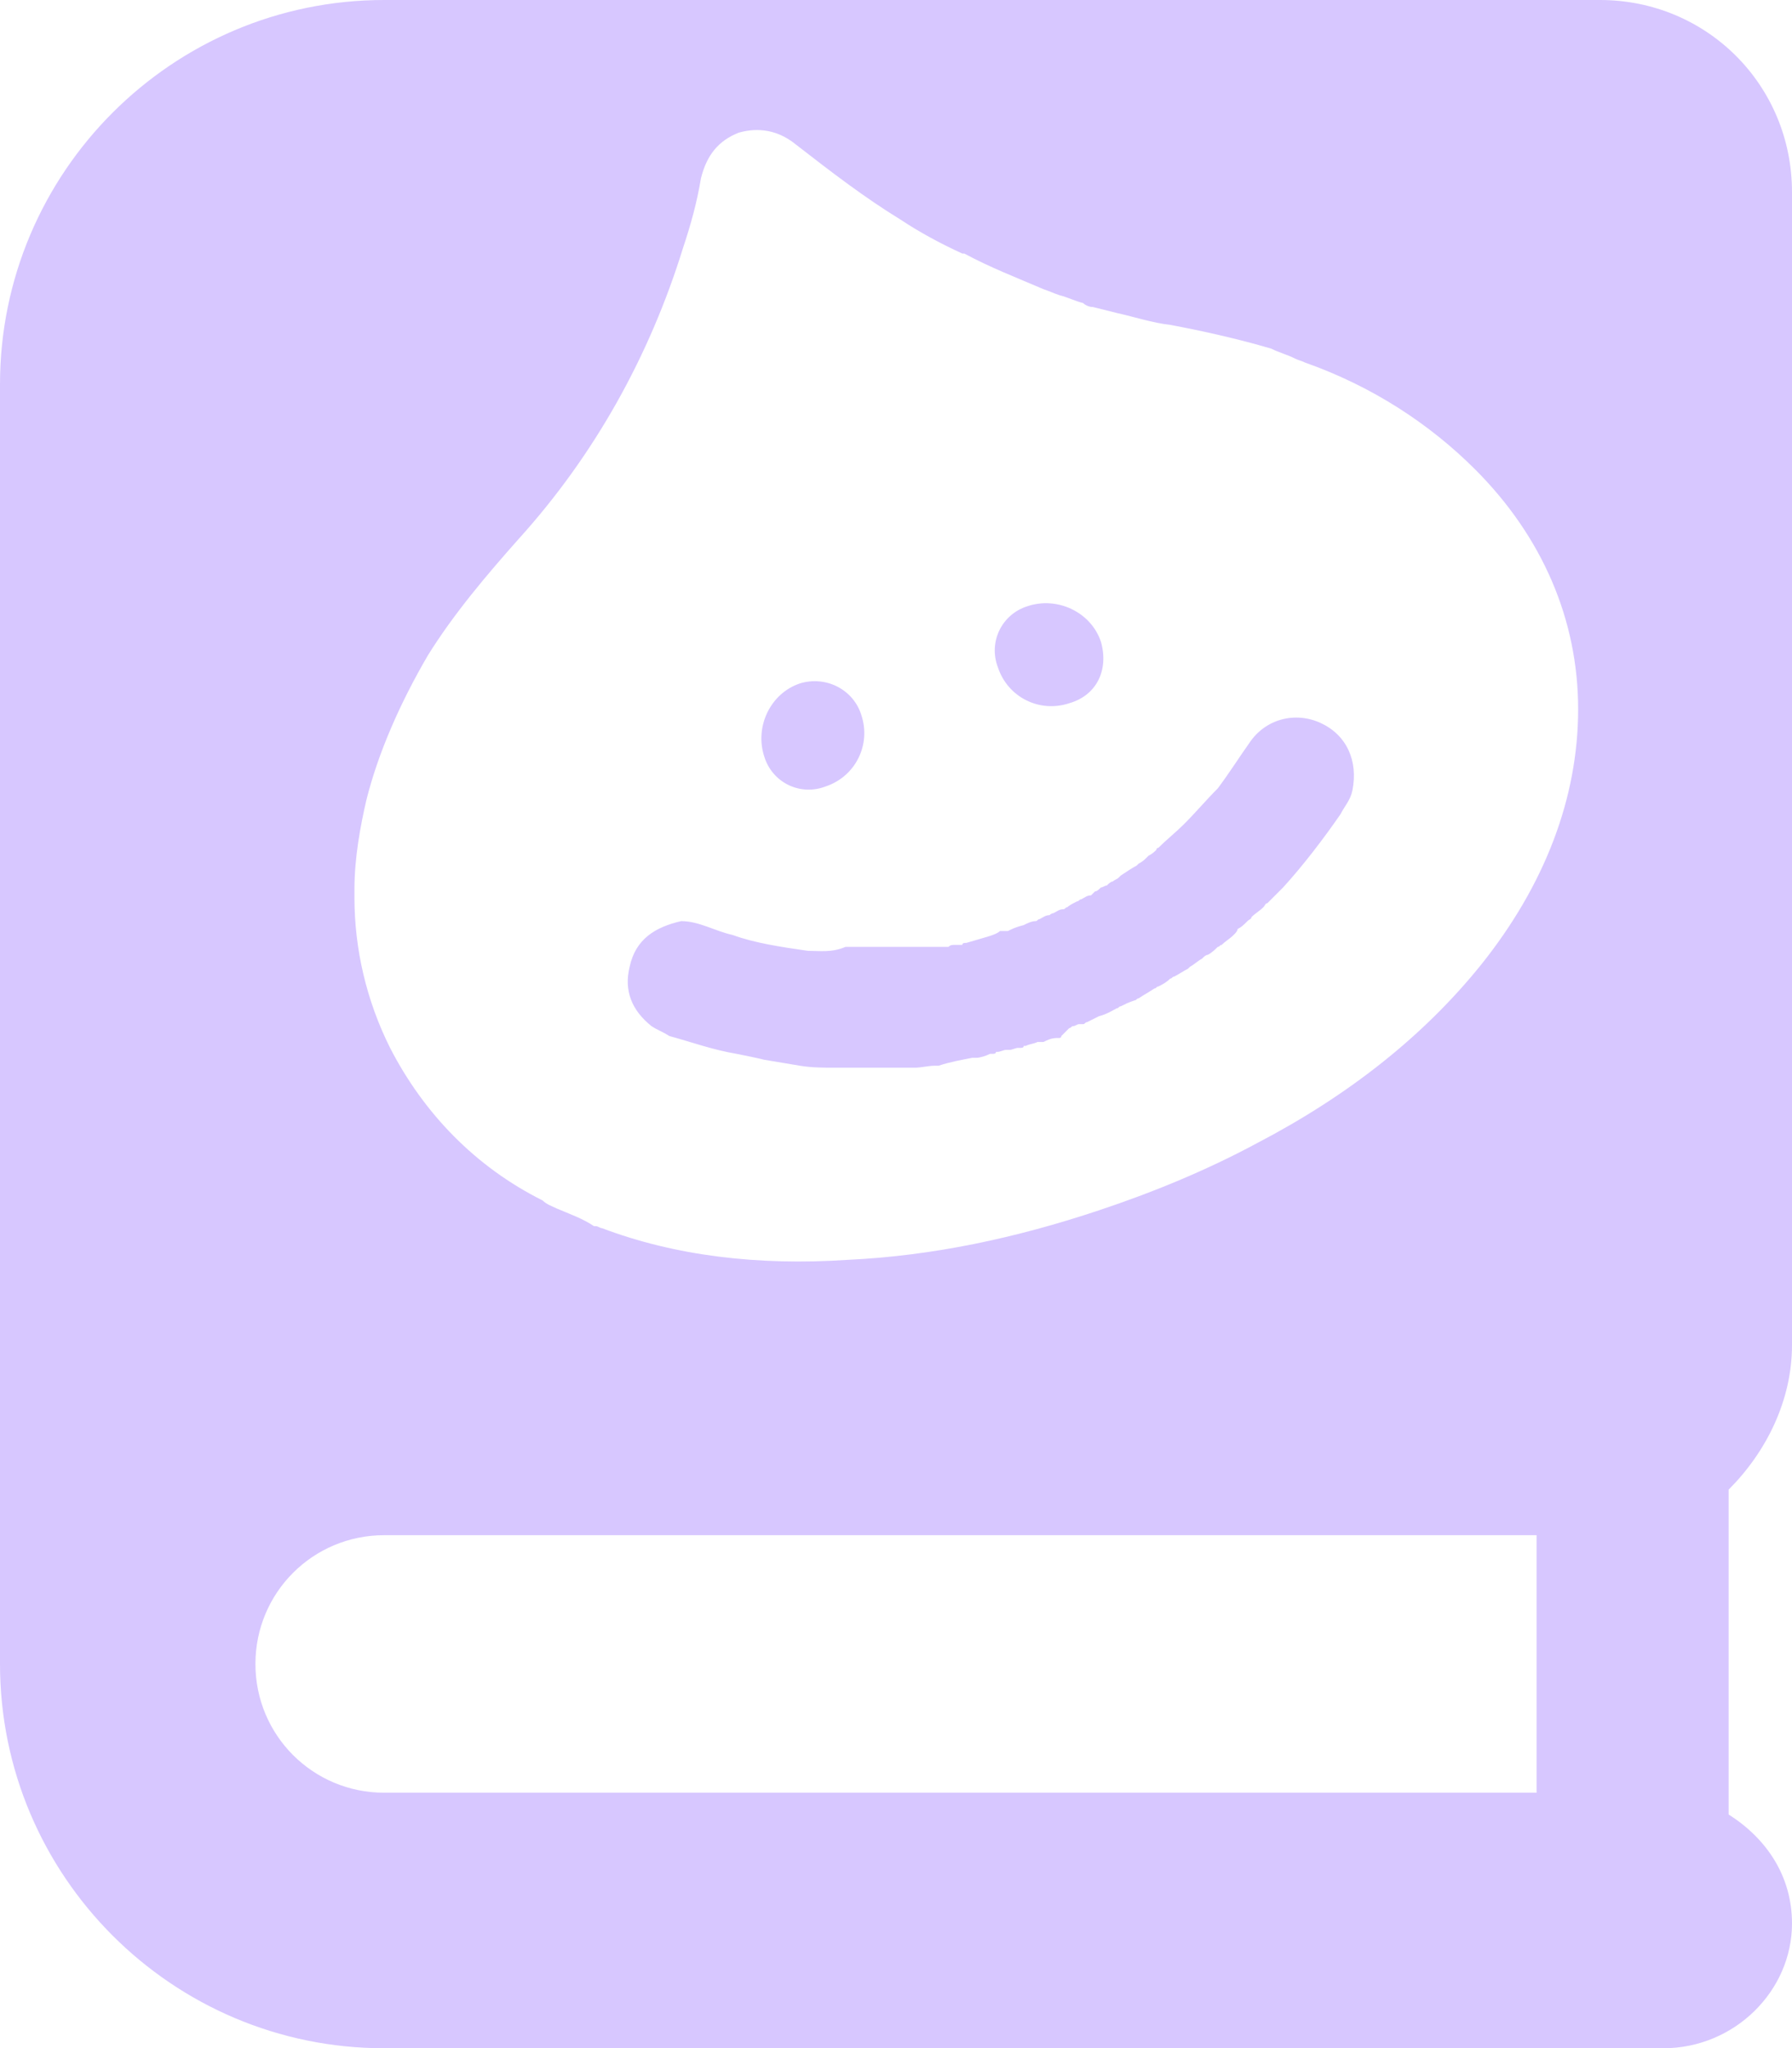 <?xml version="1.0" encoding="utf-8"?>
<!-- Generator: Adobe Illustrator 24.3.0, SVG Export Plug-In . SVG Version: 6.00 Build 0)  -->
<svg version="1.1" id="Calque_1" xmlns="http://www.w3.org/2000/svg" xmlns:xlink="http://www.w3.org/1999/xlink" x="0px" y="0px"
	 viewBox="0 0 9.05 10.34" style="enable-background:new 0 0 9.05 10.34;" xml:space="preserve">
<style type="text/css">
	.st0{fill:#D7C7FF;}
	.st1{fill:#130623;}
	.st2{clip-path:url(#SVGID_2_);fill:#D7C7FF;}
	.st3{fill:#694A96;}
	.st4{opacity:0.24;}
	.st5{fill:#FFFFFF;}
	.st6{fill:#E6E6E6;}
	.st7{fill:#061326;}
	.st8{fill:#FF0000;}
	.st9{fill:url(#SVGID_3_);}
	.st10{fill:#FEFEFE;}
	.st11{fill:#1799DF;}
	.st12{fill:#CD4054;}
	.st13{fill:url(#SVGID_4_);}
	.st14{fill-rule:evenodd;clip-rule:evenodd;fill:#D7C7FF;}
	.st15{clip-path:url(#SVGID_6_);fill:#D7C7FF;}
	.st16{fill:url(#SVGID_7_);}
	.st17{opacity:0.24;clip-path:url(#SVGID_9_);}
	.st18{clip-path:url(#SVGID_11_);fill:#D7C7FF;}
	.st19{fill:url(#SVGID_12_);}
	.st20{opacity:0.24;clip-path:url(#SVGID_14_);}
	.st21{clip-path:url(#SVGID_16_);fill:#D7C7FF;}
	.st22{fill:url(#SVGID_17_);}
	.st23{opacity:0.24;clip-path:url(#SVGID_19_);}
	.st24{fill:url(#SVGID_20_);}
	.st25{clip-path:url(#SVGID_22_);}
	.st26{fill:url(#SVGID_23_);}
	.st27{fill:#0F0F0F;}
	.st28{fill:url(#SVGID_24_);}
	.st29{fill:url(#SVGID_25_);}
	.st30{fill:url(#SVGID_26_);}
	.st31{fill:url(#SVGID_27_);}
	.st32{fill:url(#SVGID_28_);}
	.st33{fill:url(#SVGID_29_);}
	.st34{fill:url(#SVGID_30_);}
	.st35{fill:url(#SVGID_31_);}
	.st36{fill:url(#SVGID_32_);}
	.st37{fill:url(#SVGID_33_);}
	.st38{fill:url(#SVGID_34_);}
	.st39{fill:url(#SVGID_35_);}
	.st40{fill:url(#SVGID_36_);}
	.st41{fill:url(#SVGID_37_);}
	.st42{fill:url(#SVGID_38_);}
	.st43{fill:url(#SVGID_39_);}
	.st44{fill:url(#SVGID_40_);}
	.st45{fill:url(#SVGID_41_);}
	.st46{fill:url(#SVGID_42_);}
	.st47{fill:url(#SVGID_43_);}
	.st48{fill:url(#SVGID_44_);}
	.st49{fill:url(#SVGID_45_);}
	.st50{fill:url(#SVGID_46_);}
	.st51{fill:url(#SVGID_47_);}
	.st52{fill:url(#SVGID_48_);}
	.st53{fill:url(#SVGID_49_);}
	.st54{fill:url(#SVGID_50_);}
	.st55{fill:url(#SVGID_51_);}
	.st56{fill:url(#SVGID_52_);}
	.st57{fill:url(#SVGID_53_);}
	.st58{fill:url(#SVGID_54_);}
	.st59{fill:url(#SVGID_55_);}
	.st60{fill:url(#SVGID_56_);}
	.st61{fill:url(#SVGID_57_);}
	.st62{fill:url(#SVGID_58_);}
	.st63{fill:url(#SVGID_59_);}
	.st64{fill:url(#SVGID_60_);}
	.st65{fill:url(#SVGID_61_);}
	.st66{fill:url(#SVGID_62_);}
	.st67{fill:url(#SVGID_63_);}
	.st68{fill:url(#SVGID_64_);}
	.st69{fill:url(#SVGID_65_);}
	.st70{fill:url(#SVGID_66_);}
	.st71{fill:url(#SVGID_67_);}
	.st72{fill:url(#SVGID_68_);}
	.st73{fill:url(#SVGID_69_);}
	.st74{fill:url(#SVGID_70_);}
	.st75{fill:url(#SVGID_71_);}
	.st76{fill:url(#SVGID_72_);}
	.st77{fill:url(#SVGID_73_);}
	.st78{fill:url(#SVGID_74_);}
	.st79{fill:url(#SVGID_75_);}
	.st80{fill:url(#SVGID_76_);}
	.st81{fill:url(#SVGID_77_);}
	.st82{fill:url(#SVGID_78_);}
	.st83{fill:url(#SVGID_79_);}
	.st84{fill:url(#SVGID_80_);}
	.st85{fill:url(#SVGID_81_);}
	.st86{fill:url(#SVGID_82_);}
	.st87{fill:url(#SVGID_83_);}
	.st88{fill:url(#SVGID_84_);}
	.st89{fill:url(#SVGID_85_);}
	.st90{fill:url(#SVGID_86_);}
	.st91{fill:url(#SVGID_87_);}
	.st92{fill:url(#SVGID_88_);}
	.st93{fill:url(#SVGID_89_);}
	.st94{fill:url(#SVGID_90_);}
	.st95{fill:url(#SVGID_91_);}
	.st96{fill:url(#SVGID_92_);}
	.st97{fill:url(#SVGID_93_);}
	.st98{fill:url(#SVGID_94_);}
	.st99{fill:url(#SVGID_95_);}
	.st100{fill:url(#SVGID_96_);}
	.st101{fill:url(#SVGID_97_);}
	.st102{fill:url(#SVGID_98_);}
	.st103{fill:url(#SVGID_99_);}
	.st104{fill:url(#SVGID_100_);}
	.st105{fill:url(#SVGID_101_);}
	.st106{fill:url(#SVGID_102_);}
	.st107{fill:url(#SVGID_103_);}
	.st108{fill:url(#SVGID_104_);}
	.st109{fill:url(#SVGID_105_);}
	.st110{fill:url(#SVGID_106_);}
	.st111{fill:url(#SVGID_107_);}
	.st112{fill:url(#SVGID_108_);}
	.st113{fill:url(#SVGID_109_);}
	.st114{fill:url(#SVGID_110_);}
	.st115{fill:url(#SVGID_111_);}
	.st116{fill:url(#SVGID_112_);}
	.st117{fill:url(#SVGID_113_);}
	.st118{fill:url(#SVGID_114_);}
	.st119{fill:url(#SVGID_115_);}
	.st120{fill:url(#SVGID_116_);}
	.st121{fill:url(#SVGID_117_);}
	.st122{fill:url(#SVGID_118_);}
	.st123{fill:url(#SVGID_119_);}
	.st124{fill:url(#SVGID_120_);}
	.st125{fill:url(#SVGID_121_);}
	.st126{fill:url(#SVGID_122_);}
	.st127{fill:url(#SVGID_123_);}
	.st128{fill:url(#SVGID_124_);}
	.st129{fill:url(#SVGID_125_);}
	.st130{fill:url(#SVGID_126_);}
	.st131{fill:url(#SVGID_127_);}
	.st132{fill:url(#SVGID_128_);}
	.st133{fill:url(#SVGID_129_);}
	.st134{fill:url(#SVGID_130_);}
	.st135{fill:url(#SVGID_131_);}
	.st136{fill:url(#SVGID_132_);}
	.st137{fill:url(#SVGID_133_);}
	.st138{fill:url(#SVGID_134_);}
	.st139{fill:url(#SVGID_135_);}
	.st140{fill:url(#SVGID_136_);}
	.st141{fill:url(#SVGID_137_);}
	.st142{fill:url(#SVGID_138_);}
	.st143{fill:url(#SVGID_139_);}
	.st144{fill:url(#SVGID_140_);}
	.st145{fill:url(#SVGID_141_);}
	.st146{fill:url(#SVGID_142_);}
	.st147{fill:url(#SVGID_143_);}
	.st148{fill:url(#SVGID_144_);}
	.st149{fill:url(#SVGID_145_);}
	.st150{fill:url(#SVGID_146_);}
	.st151{fill:url(#SVGID_147_);}
	.st152{fill:url(#SVGID_148_);}
	.st153{fill:url(#SVGID_149_);}
	.st154{fill:url(#SVGID_150_);}
	.st155{fill:url(#SVGID_151_);}
	.st156{fill:url(#SVGID_152_);}
	.st157{fill:url(#SVGID_153_);}
	.st158{fill:url(#SVGID_154_);}
	.st159{fill:url(#SVGID_155_);}
	.st160{fill:url(#SVGID_156_);}
	.st161{fill:url(#SVGID_157_);}
	.st162{fill:url(#SVGID_158_);}
	.st163{fill:url(#SVGID_159_);}
	.st164{fill:url(#SVGID_160_);}
	.st165{fill:url(#SVGID_161_);}
	.st166{fill:url(#SVGID_162_);}
	.st167{fill:url(#SVGID_163_);}
	.st168{fill:url(#SVGID_164_);}
	.st169{fill:url(#SVGID_165_);}
	.st170{fill:url(#SVGID_166_);}
	.st171{fill:url(#SVGID_167_);}
	.st172{fill:url(#SVGID_168_);}
	.st173{fill:url(#SVGID_169_);}
	.st174{fill:url(#SVGID_170_);}
	.st175{fill:url(#SVGID_171_);}
	.st176{fill:url(#SVGID_172_);}
	.st177{fill:url(#SVGID_173_);}
	.st178{fill:url(#SVGID_174_);}
	.st179{fill:url(#SVGID_175_);}
	.st180{fill:url(#SVGID_176_);}
	.st181{fill:url(#SVGID_177_);}
	.st182{fill:url(#SVGID_178_);}
	.st183{fill:url(#SVGID_179_);}
	.st184{fill:url(#SVGID_180_);}
	.st185{fill:url(#SVGID_181_);}
	.st186{fill:url(#SVGID_182_);}
	.st187{fill:url(#SVGID_183_);}
	.st188{fill:url(#SVGID_184_);}
	.st189{fill:url(#SVGID_185_);}
	.st190{fill:url(#SVGID_186_);}
	.st191{fill:url(#SVGID_187_);}
	.st192{fill:url(#SVGID_188_);}
	.st193{fill:url(#SVGID_189_);}
	.st194{fill:url(#SVGID_190_);}
	.st195{fill:url(#SVGID_191_);}
	.st196{fill:url(#SVGID_192_);}
	.st197{fill:url(#SVGID_193_);}
	.st198{fill:url(#SVGID_194_);}
	.st199{fill:url(#SVGID_195_);}
	.st200{fill:url(#SVGID_196_);}
	.st201{fill:url(#SVGID_197_);}
	.st202{fill:url(#SVGID_198_);}
	.st203{fill:url(#SVGID_199_);}
	.st204{fill:url(#SVGID_200_);}
	.st205{fill:url(#SVGID_201_);}
	.st206{fill:url(#SVGID_202_);}
	.st207{fill:url(#SVGID_203_);}
	.st208{fill:url(#SVGID_204_);}
	.st209{fill:url(#SVGID_205_);}
	.st210{fill:url(#SVGID_206_);}
	.st211{fill:url(#SVGID_207_);}
	.st212{fill:url(#SVGID_208_);}
	.st213{fill:url(#SVGID_209_);}
	.st214{fill:url(#SVGID_210_);}
	.st215{fill:url(#SVGID_211_);}
	.st216{fill:url(#SVGID_212_);}
	.st217{fill:url(#SVGID_213_);}
	.st218{fill:url(#SVGID_214_);}
	.st219{fill:url(#SVGID_215_);}
	.st220{fill:url(#SVGID_216_);}
	.st221{fill:url(#SVGID_217_);}
	.st222{fill:url(#SVGID_218_);}
	.st223{fill:url(#SVGID_219_);}
	.st224{fill:url(#SVGID_220_);}
	.st225{fill:url(#SVGID_221_);}
	.st226{fill:url(#SVGID_222_);}
	.st227{fill:url(#SVGID_223_);}
	.st228{fill:url(#SVGID_224_);}
	.st229{fill:url(#SVGID_225_);}
	.st230{fill:url(#SVGID_226_);}
	.st231{fill:url(#SVGID_227_);}
	.st232{fill:url(#SVGID_228_);}
	.st233{fill:url(#SVGID_229_);}
	.st234{fill:url(#SVGID_230_);}
	.st235{fill:url(#SVGID_231_);}
	.st236{fill:url(#SVGID_232_);}
	.st237{fill:url(#SVGID_233_);}
	.st238{fill:url(#SVGID_234_);}
	.st239{fill:url(#SVGID_235_);}
	.st240{fill:url(#SVGID_236_);}
	.st241{fill:url(#SVGID_237_);}
	.st242{fill:url(#SVGID_238_);}
	.st243{fill:url(#SVGID_239_);}
	.st244{fill:url(#SVGID_240_);}
	.st245{fill:url(#SVGID_241_);}
	.st246{fill:url(#SVGID_242_);}
	.st247{fill:url(#SVGID_243_);}
	.st248{fill:url(#SVGID_244_);}
	.st249{fill:url(#SVGID_245_);}
	.st250{fill:url(#SVGID_246_);}
	.st251{fill:url(#SVGID_247_);}
	.st252{fill:url(#SVGID_248_);}
	.st253{fill:url(#SVGID_249_);}
	.st254{fill:url(#SVGID_250_);}
	.st255{fill:url(#SVGID_251_);}
	.st256{fill:url(#SVGID_252_);}
	.st257{fill:url(#SVGID_253_);}
	.st258{fill:url(#SVGID_254_);}
	.st259{fill:url(#SVGID_255_);}
	.st260{fill:url(#SVGID_256_);}
	.st261{fill:url(#SVGID_257_);}
	.st262{fill:url(#SVGID_258_);}
	.st263{fill:url(#SVGID_259_);}
	.st264{fill:url(#SVGID_260_);}
	.st265{fill:url(#SVGID_261_);}
	.st266{fill:url(#SVGID_262_);}
	.st267{fill:url(#SVGID_263_);}
	.st268{fill:url(#SVGID_264_);}
	.st269{fill:url(#SVGID_265_);}
	.st270{fill:url(#SVGID_266_);}
	.st271{fill:url(#SVGID_267_);}
	.st272{fill:url(#SVGID_268_);}
	.st273{fill:url(#SVGID_269_);}
	.st274{fill:url(#SVGID_270_);}
	.st275{fill:url(#SVGID_271_);}
	.st276{fill:url(#SVGID_272_);}
	.st277{fill:url(#SVGID_273_);}
	.st278{fill:url(#SVGID_274_);}
	.st279{fill:url(#SVGID_275_);}
	.st280{fill:url(#SVGID_276_);}
	.st281{fill:url(#SVGID_277_);}
	.st282{fill:url(#SVGID_278_);}
	.st283{fill:url(#SVGID_279_);}
	.st284{fill:url(#SVGID_280_);}
	.st285{fill:url(#SVGID_281_);}
	.st286{fill:url(#SVGID_282_);}
	.st287{fill:url(#SVGID_283_);}
	.st288{fill:url(#SVGID_284_);}
	.st289{fill:url(#SVGID_285_);}
	.st290{fill:url(#SVGID_286_);}
	.st291{fill:url(#SVGID_287_);}
	.st292{fill:url(#SVGID_288_);}
	.st293{fill:url(#SVGID_289_);}
	.st294{fill:url(#SVGID_290_);}
	.st295{fill:url(#SVGID_291_);}
	.st296{fill:url(#SVGID_292_);}
	.st297{fill:url(#SVGID_293_);}
	.st298{fill:url(#SVGID_294_);}
	.st299{fill:url(#SVGID_295_);}
	.st300{fill:url(#SVGID_296_);}
	.st301{fill:url(#SVGID_297_);}
	.st302{fill:url(#SVGID_298_);}
	.st303{fill:url(#SVGID_299_);}
	.st304{fill:url(#SVGID_300_);}
	.st305{fill:url(#SVGID_301_);}
	.st306{fill:url(#SVGID_302_);}
	.st307{fill:url(#SVGID_303_);}
	.st308{fill:url(#SVGID_304_);}
	.st309{fill:url(#SVGID_305_);}
	.st310{fill:url(#SVGID_306_);}
	.st311{fill:url(#SVGID_307_);}
	.st312{fill:url(#SVGID_308_);}
	.st313{fill:url(#SVGID_309_);}
	.st314{fill:url(#SVGID_310_);}
	.st315{fill:url(#SVGID_311_);}
	.st316{fill:url(#SVGID_312_);}
	.st317{fill:url(#SVGID_313_);}
	.st318{fill:url(#SVGID_314_);}
	.st319{fill:url(#SVGID_315_);}
	.st320{fill:url(#SVGID_316_);}
	.st321{fill:url(#SVGID_317_);}
	.st322{fill:url(#SVGID_318_);}
	.st323{fill:url(#SVGID_319_);}
	.st324{fill:url(#SVGID_320_);}
	.st325{fill:url(#SVGID_321_);}
	.st326{fill:url(#SVGID_322_);}
	.st327{fill:url(#SVGID_323_);}
	.st328{fill:url(#SVGID_324_);}
	.st329{fill:url(#SVGID_325_);}
	.st330{fill:url(#SVGID_326_);}
	.st331{fill:url(#SVGID_327_);}
	.st332{fill:url(#SVGID_328_);}
	.st333{fill:#2C154C;}
	.st334{fill:#130623;stroke:#000000;stroke-width:0.5;stroke-miterlimit:10;}
	.st335{fill:url(#SVGID_329_);}
	.st336{clip-path:url(#SVGID_331_);}
	.st337{clip-path:url(#SVGID_333_);}
	.st338{fill:url(#SVGID_334_);}
	.st339{fill:url(#SVGID_335_);}
	.st340{fill:url(#SVGID_336_);}
	.st341{fill:url(#SVGID_337_);}
	.st342{fill:url(#SVGID_338_);}
	.st343{fill:url(#SVGID_339_);}
	.st344{fill:url(#SVGID_340_);}
	.st345{fill:url(#SVGID_341_);}
	.st346{fill:url(#SVGID_342_);}
	.st347{fill:url(#SVGID_343_);}
	.st348{fill:url(#SVGID_344_);}
	.st349{fill:url(#SVGID_345_);}
	.st350{fill:url(#SVGID_346_);}
	.st351{fill:url(#SVGID_347_);}
	.st352{fill:url(#SVGID_348_);}
	.st353{fill:url(#SVGID_349_);}
	.st354{fill:url(#SVGID_350_);}
	.st355{fill:url(#SVGID_351_);}
	.st356{fill:url(#SVGID_352_);}
	.st357{fill:url(#SVGID_353_);}
	.st358{fill:url(#SVGID_354_);}
	.st359{fill:url(#SVGID_355_);}
	.st360{fill:url(#SVGID_356_);}
	.st361{fill:url(#SVGID_357_);}
	.st362{fill:url(#SVGID_358_);}
	.st363{clip-path:url(#SVGID_360_);}
	.st364{fill:#509328;}
	.st365{fill:#5DA62B;}
	.st366{fill:#63AF2C;}
	.st367{fill:#70C12F;}
	.st368{fill:#84DD34;}
	.st369{fill:#8AE635;}
	.st370{fill:#6AB82E;}
	.st371{fill:#498A26;}
	.st372{fill:#91EF37;}
	.st373{fill:#77CA31;}
	.st374{fill:#569C29;}
	.st375{fill:#7DD332;}
	.st376{clip-path:url(#SVGID_362_);}
	.st377{clip-path:url(#SVGID_333_);fill:#6D3D22;}
	.st378{clip-path:url(#SVGID_364_);}
	.st379{opacity:0.59;}
	.st380{fill:#1A1A1A;}
	.st381{opacity:0.59;fill:#D7C7FF;}
	.st382{fill:url(#SVGID_365_);}
	.st383{fill:url(#SVGID_366_);}
	.st384{fill:url(#SVGID_367_);}
	.st385{fill:url(#SVGID_368_);}
	.st386{fill:url(#SVGID_369_);}
	.st387{fill:url(#SVGID_370_);}
	.st388{fill:url(#SVGID_371_);}
	.st389{fill:url(#SVGID_372_);}
	.st390{fill:url(#SVGID_373_);}
	.st391{fill:url(#SVGID_374_);}
	.st392{fill:url(#SVGID_375_);}
	.st393{fill:url(#SVGID_376_);}
	.st394{fill:url(#SVGID_377_);}
	.st395{fill:url(#SVGID_378_);}
	.st396{fill:url(#SVGID_379_);}
	.st397{fill:url(#SVGID_380_);}
	.st398{fill:url(#SVGID_381_);}
	.st399{fill:url(#SVGID_382_);}
	.st400{fill:url(#SVGID_383_);}
	.st401{fill:url(#SVGID_384_);}
	.st402{fill:url(#SVGID_385_);}
	.st403{fill:url(#SVGID_386_);}
	.st404{fill:url(#SVGID_387_);}
	.st405{fill:url(#SVGID_388_);}
	.st406{fill:url(#SVGID_389_);}
	.st407{fill:url(#SVGID_390_);}
	.st408{fill:url(#SVGID_391_);}
	.st409{fill:url(#SVGID_392_);}
	.st410{fill:url(#SVGID_393_);}
	.st411{fill:url(#SVGID_394_);}
	.st412{fill:url(#SVGID_395_);}
	.st413{fill:url(#SVGID_396_);}
	.st414{fill:url(#SVGID_397_);}
	.st415{fill:url(#SVGID_398_);}
	.st416{fill:url(#SVGID_399_);}
	.st417{fill:url(#SVGID_400_);}
	.st418{fill:url(#SVGID_401_);}
	.st419{fill:url(#SVGID_402_);}
	.st420{fill:url(#SVGID_403_);}
	.st421{fill:url(#SVGID_404_);}
	.st422{fill:url(#SVGID_405_);}
	.st423{fill:url(#SVGID_406_);}
	.st424{fill:url(#SVGID_407_);}
	.st425{fill:url(#SVGID_408_);}
	.st426{fill:url(#SVGID_409_);}
	.st427{fill:url(#SVGID_410_);}
	.st428{fill:url(#SVGID_411_);}
	.st429{fill:url(#SVGID_412_);}
	.st430{fill:url(#SVGID_413_);}
	.st431{fill:url(#SVGID_414_);}
	.st432{fill:url(#SVGID_415_);}
	.st433{fill:url(#SVGID_416_);}
	.st434{fill:url(#SVGID_417_);}
	.st435{fill:url(#SVGID_418_);}
	.st436{fill:url(#SVGID_419_);}
	.st437{fill:url(#SVGID_420_);}
	.st438{fill:url(#SVGID_421_);}
	.st439{fill:url(#SVGID_422_);}
	.st440{fill:url(#SVGID_423_);}
	.st441{fill:url(#SVGID_424_);}
	.st442{fill:url(#SVGID_425_);}
	.st443{fill:url(#SVGID_426_);}
	.st444{fill:url(#SVGID_427_);}
	.st445{fill:url(#SVGID_428_);}
	.st446{fill:url(#SVGID_429_);}
	.st447{fill:url(#SVGID_430_);}
	.st448{fill:url(#SVGID_431_);}
	.st449{fill:url(#SVGID_432_);}
	.st450{fill:url(#SVGID_433_);}
	.st451{fill:url(#SVGID_434_);}
	.st452{fill:url(#SVGID_435_);}
	.st453{fill:url(#SVGID_436_);}
	.st454{fill:url(#SVGID_437_);}
	.st455{fill:url(#SVGID_438_);}
	.st456{fill:url(#SVGID_439_);}
	.st457{fill:url(#SVGID_440_);}
	.st458{fill:url(#SVGID_441_);}
	.st459{fill:url(#SVGID_442_);}
	.st460{fill:url(#SVGID_443_);}
	.st461{fill:url(#SVGID_444_);}
	.st462{fill:url(#SVGID_445_);}
	.st463{fill:url(#SVGID_446_);}
	.st464{fill:url(#SVGID_447_);}
	.st465{fill:url(#SVGID_448_);}
	.st466{fill:url(#SVGID_449_);}
	.st467{fill:url(#SVGID_450_);}
	.st468{fill:url(#SVGID_451_);}
	.st469{fill:url(#SVGID_452_);}
	.st470{fill:url(#SVGID_453_);}
	.st471{fill:url(#SVGID_454_);}
	.st472{fill:url(#SVGID_455_);}
	.st473{fill:url(#SVGID_456_);}
	.st474{fill:url(#SVGID_457_);}
	.st475{fill:url(#SVGID_458_);}
	.st476{fill:url(#SVGID_459_);}
	.st477{fill:url(#SVGID_460_);}
	.st478{fill:url(#SVGID_461_);}
	.st479{fill:url(#SVGID_462_);}
	.st480{fill:url(#SVGID_463_);}
	.st481{fill:url(#SVGID_464_);}
	.st482{fill:url(#SVGID_465_);}
	.st483{fill:url(#SVGID_466_);}
	.st484{fill:url(#SVGID_467_);}
	.st485{fill:url(#SVGID_468_);}
	.st486{fill:url(#SVGID_469_);}
	.st487{fill:url(#SVGID_470_);}
	.st488{fill:url(#SVGID_471_);}
	.st489{fill:url(#SVGID_472_);}
	.st490{clip-path:url(#SVGID_474_);}
	.st491{fill:url(#SVGID_475_);}
	.st492{fill:url(#SVGID_476_);}
	.st493{fill:url(#SVGID_477_);}
	.st494{fill:url(#SVGID_478_);}
	.st495{fill:url(#SVGID_479_);}
	.st496{fill:url(#SVGID_480_);}
	.st497{fill:url(#SVGID_481_);}
	.st498{fill:url(#SVGID_482_);}
	.st499{fill:url(#SVGID_483_);}
	.st500{fill:url(#SVGID_484_);}
	.st501{fill:url(#SVGID_485_);}
	.st502{fill:url(#SVGID_486_);}
	.st503{fill:url(#SVGID_487_);}
	.st504{fill:url(#SVGID_488_);}
	.st505{fill:url(#SVGID_489_);}
	.st506{fill:url(#SVGID_490_);}
	.st507{fill:url(#SVGID_491_);}
	.st508{fill:url(#SVGID_492_);}
	.st509{fill:url(#SVGID_493_);}
	.st510{fill:url(#SVGID_494_);}
	.st511{fill:url(#SVGID_495_);}
	.st512{fill:url(#SVGID_496_);}
	.st513{fill:url(#SVGID_497_);}
	.st514{fill:url(#SVGID_498_);}
	.st515{fill:url(#SVGID_499_);}
	.st516{fill:url(#SVGID_500_);}
	.st517{fill:url(#SVGID_501_);}
	.st518{fill:url(#SVGID_502_);}
	.st519{fill:url(#SVGID_503_);}
	.st520{fill:url(#SVGID_504_);}
	.st521{fill:url(#SVGID_505_);}
	.st522{fill:url(#SVGID_506_);}
	.st523{fill:url(#SVGID_507_);}
	.st524{clip-path:url(#SVGID_509_);}
	.st525{clip-path:url(#SVGID_511_);}
	.st526{clip-path:url(#SVGID_474_);fill:#6D3D22;}
	.st527{clip-path:url(#SVGID_513_);}
	.st528{fill:url(#SVGID_514_);}
	.st529{fill:url(#SVGID_515_);}
	.st530{fill:url(#SVGID_516_);}
	.st531{fill:url(#SVGID_517_);}
	.st532{fill:url(#SVGID_518_);}
	.st533{fill:url(#SVGID_519_);}
	.st534{fill:url(#SVGID_520_);}
	.st535{fill:url(#SVGID_521_);}
	.st536{fill:url(#SVGID_522_);}
	.st537{fill:url(#SVGID_523_);}
	.st538{fill:url(#SVGID_524_);}
	.st539{fill:url(#SVGID_525_);}
	.st540{fill:url(#SVGID_526_);}
	.st541{fill:url(#SVGID_527_);}
	.st542{fill:url(#SVGID_528_);}
	.st543{fill:url(#SVGID_529_);}
	.st544{fill:url(#SVGID_530_);}
	.st545{fill:url(#SVGID_531_);}
	.st546{fill:url(#SVGID_532_);}
	.st547{fill:url(#SVGID_533_);}
	.st548{fill:url(#SVGID_534_);}
	.st549{fill:url(#SVGID_535_);}
	.st550{fill:url(#SVGID_536_);}
	.st551{fill:url(#SVGID_537_);}
	.st552{fill:url(#SVGID_538_);}
	.st553{fill:url(#SVGID_539_);}
	.st554{fill:url(#SVGID_540_);}
	.st555{fill:url(#SVGID_541_);}
	.st556{fill:url(#SVGID_542_);}
	.st557{fill:url(#SVGID_543_);}
	.st558{fill:url(#SVGID_544_);}
	.st559{fill:url(#SVGID_545_);}
	.st560{fill:url(#SVGID_546_);}
	.st561{fill:url(#SVGID_547_);}
	.st562{fill:url(#SVGID_548_);}
	.st563{fill:url(#SVGID_549_);}
	.st564{fill:url(#SVGID_550_);}
	.st565{fill:url(#SVGID_551_);}
	.st566{fill:url(#SVGID_552_);}
	.st567{fill:url(#SVGID_553_);}
	.st568{clip-path:url(#SVGID_555_);}
	.st569{fill:url(#SVGID_556_);}
	.st570{fill:url(#SVGID_557_);}
	.st571{fill:url(#SVGID_558_);}
	.st572{fill:url(#SVGID_559_);}
	.st573{fill:url(#SVGID_560_);}
	.st574{fill:url(#SVGID_561_);}
	.st575{fill:url(#SVGID_562_);}
	.st576{fill:url(#SVGID_563_);}
	.st577{fill:url(#SVGID_564_);}
	.st578{fill:url(#SVGID_565_);}
	.st579{fill:url(#SVGID_566_);}
	.st580{fill:url(#SVGID_567_);}
	.st581{fill:url(#SVGID_568_);}
	.st582{fill:url(#SVGID_569_);}
	.st583{fill:url(#SVGID_570_);}
	.st584{fill:url(#SVGID_571_);}
	.st585{fill:url(#SVGID_572_);}
	.st586{fill:url(#SVGID_573_);}
	.st587{fill:url(#SVGID_574_);}
	.st588{fill:url(#SVGID_575_);}
	.st589{fill:url(#SVGID_576_);}
	.st590{fill:url(#SVGID_577_);}
	.st591{fill:url(#SVGID_578_);}
	.st592{fill:url(#SVGID_579_);}
	.st593{fill:url(#SVGID_580_);}
	.st594{fill:url(#SVGID_581_);}
	.st595{fill:url(#SVGID_582_);}
	.st596{fill:url(#SVGID_583_);}
	.st597{fill:url(#SVGID_584_);}
	.st598{fill:url(#SVGID_585_);}
	.st599{fill:url(#SVGID_586_);}
	.st600{fill:url(#SVGID_587_);}
	.st601{fill:url(#SVGID_588_);}
	.st602{clip-path:url(#SVGID_590_);}
	.st603{clip-path:url(#SVGID_592_);}
	.st604{clip-path:url(#SVGID_555_);fill:#6D3D22;}
	.st605{clip-path:url(#SVGID_594_);}
	.st606{fill:url(#SVGID_595_);}
	.st607{fill:url(#SVGID_596_);}
	.st608{fill:url(#SVGID_597_);}
	.st609{fill:url(#SVGID_598_);}
	.st610{fill:url(#SVGID_599_);}
	.st611{fill:url(#SVGID_600_);}
	.st612{fill:url(#SVGID_601_);}
	.st613{fill:url(#SVGID_602_);}
	.st614{fill:url(#SVGID_603_);}
	.st615{fill:url(#SVGID_604_);}
	.st616{fill:url(#SVGID_605_);}
	.st617{fill:url(#SVGID_606_);}
	.st618{fill:url(#SVGID_607_);}
	.st619{fill:url(#SVGID_608_);}
	.st620{fill:url(#SVGID_609_);}
	.st621{fill:url(#SVGID_610_);}
	.st622{fill:url(#SVGID_611_);}
	.st623{fill:url(#SVGID_612_);}
	.st624{fill:url(#SVGID_613_);}
	.st625{fill:url(#SVGID_614_);}
	.st626{fill:url(#SVGID_615_);}
	.st627{fill:url(#SVGID_616_);}
	.st628{fill:url(#SVGID_617_);}
	.st629{clip-path:url(#SVGID_619_);}
	.st630{fill:url(#SVGID_620_);}
	.st631{fill:url(#SVGID_621_);}
	.st632{fill:url(#SVGID_622_);}
	.st633{fill:url(#SVGID_623_);}
	.st634{fill:url(#SVGID_624_);}
	.st635{fill:url(#SVGID_625_);}
	.st636{fill:url(#SVGID_626_);}
	.st637{fill:url(#SVGID_627_);}
	.st638{fill:url(#SVGID_628_);}
	.st639{fill:url(#SVGID_629_);}
	.st640{fill:url(#SVGID_630_);}
	.st641{fill:url(#SVGID_631_);}
	.st642{fill:url(#SVGID_632_);}
	.st643{fill:url(#SVGID_633_);}
	.st644{fill:url(#SVGID_634_);}
	.st645{fill:url(#SVGID_635_);}
	.st646{fill:url(#SVGID_636_);}
	.st647{fill:url(#SVGID_637_);}
	.st648{fill:url(#SVGID_638_);}
	.st649{fill:url(#SVGID_639_);}
	.st650{fill:url(#SVGID_640_);}
	.st651{fill:url(#SVGID_641_);}
	.st652{fill:url(#SVGID_642_);}
	.st653{fill:url(#SVGID_643_);}
	.st654{fill:url(#SVGID_644_);}
	.st655{clip-path:url(#SVGID_646_);}
	.st656{clip-path:url(#SVGID_648_);}
	.st657{clip-path:url(#SVGID_619_);fill:#6D3D22;}
	.st658{clip-path:url(#SVGID_650_);}
	.st659{fill:url(#SVGID_651_);}
	.st660{fill:url(#SVGID_652_);}
	.st661{fill:url(#SVGID_653_);}
	.st662{fill:url(#SVGID_654_);}
	.st663{fill:url(#SVGID_655_);}
	.st664{fill:url(#SVGID_656_);}
	.st665{fill:url(#SVGID_657_);}
	.st666{fill:url(#SVGID_658_);}
	.st667{fill:url(#SVGID_659_);}
	.st668{fill:url(#SVGID_660_);}
	.st669{fill:url(#SVGID_661_);}
	.st670{fill:url(#SVGID_662_);}
	.st671{fill:url(#SVGID_663_);}
	.st672{fill:url(#SVGID_664_);}
	.st673{fill:url(#SVGID_665_);}
	.st674{fill:url(#SVGID_666_);}
	.st675{fill:url(#SVGID_667_);}
	.st676{fill:url(#SVGID_668_);}
	.st677{fill:url(#SVGID_669_);}
	.st678{fill:url(#SVGID_670_);}
	.st679{fill:url(#SVGID_671_);}
	.st680{fill:url(#SVGID_672_);}
	.st681{fill:url(#SVGID_673_);}
	.st682{fill:url(#SVGID_674_);}
	.st683{fill:url(#SVGID_675_);}
	.st684{fill:url(#SVGID_676_);}
	.st685{fill:url(#SVGID_677_);}
	.st686{fill:url(#SVGID_678_);}
	.st687{fill:url(#SVGID_679_);}
	.st688{fill:url(#SVGID_680_);}
	.st689{fill:url(#SVGID_681_);}
	.st690{fill:url(#SVGID_682_);}
	.st691{fill:url(#SVGID_683_);}
	.st692{fill:url(#SVGID_684_);}
	.st693{fill:url(#SVGID_685_);}
	.st694{fill:url(#SVGID_686_);}
	.st695{fill:url(#SVGID_687_);}
	.st696{fill:url(#SVGID_688_);}
	.st697{fill:url(#SVGID_689_);}
	.st698{fill:url(#SVGID_690_);}
	.st699{fill:url(#SVGID_691_);}
	.st700{fill:url(#SVGID_692_);}
	.st701{fill:url(#SVGID_693_);}
	.st702{fill:url(#SVGID_694_);}
	.st703{fill:url(#SVGID_695_);}
	.st704{fill:url(#SVGID_696_);}
	.st705{fill:url(#SVGID_697_);}
	.st706{fill:url(#SVGID_698_);}
	.st707{fill:url(#SVGID_699_);}
	.st708{fill:url(#SVGID_700_);}
	.st709{fill:url(#SVGID_701_);}
	.st710{fill:url(#SVGID_702_);}
	.st711{fill:url(#SVGID_703_);}
	.st712{fill:url(#SVGID_704_);}
	.st713{fill:url(#SVGID_705_);}
	.st714{fill:url(#SVGID_706_);}
	.st715{fill:url(#SVGID_707_);}
	.st716{fill:url(#SVGID_708_);}
	.st717{fill:url(#SVGID_709_);}
	.st718{fill:url(#SVGID_710_);}
	.st719{fill:url(#SVGID_711_);}
	.st720{fill:url(#SVGID_712_);}
	.st721{fill:url(#SVGID_713_);}
	.st722{fill:url(#SVGID_714_);}
	.st723{fill:url(#SVGID_715_);}
	.st724{fill:url(#SVGID_716_);}
	.st725{fill:url(#SVGID_717_);}
	.st726{fill:url(#SVGID_718_);}
	.st727{fill:url(#SVGID_719_);}
	.st728{fill:url(#SVGID_720_);}
	.st729{fill:url(#SVGID_721_);}
	.st730{fill:url(#SVGID_722_);}
	.st731{fill:url(#SVGID_723_);}
	.st732{fill:url(#SVGID_724_);}
	.st733{fill:url(#SVGID_725_);}
	.st734{fill:url(#SVGID_726_);}
	.st735{fill:url(#SVGID_727_);}
	.st736{fill:url(#SVGID_728_);}
	.st737{fill:url(#SVGID_729_);}
	.st738{fill:url(#SVGID_730_);}
	.st739{fill:url(#SVGID_731_);}
	.st740{fill:url(#SVGID_732_);}
	.st741{fill:url(#SVGID_733_);}
	.st742{fill:url(#SVGID_734_);}
	.st743{fill:url(#SVGID_735_);}
	.st744{fill:url(#SVGID_736_);}
	.st745{fill:url(#SVGID_737_);}
	.st746{fill:url(#SVGID_738_);}
	.st747{fill:url(#SVGID_739_);}
	.st748{fill:url(#SVGID_740_);}
	.st749{fill:url(#SVGID_741_);}
	.st750{fill:url(#SVGID_742_);}
	.st751{fill:url(#SVGID_743_);}
	.st752{fill:url(#SVGID_744_);}
	.st753{fill:url(#SVGID_745_);}
	.st754{fill:url(#SVGID_746_);}
	.st755{fill:url(#SVGID_747_);}
	.st756{fill:url(#SVGID_748_);}
	.st757{fill:url(#SVGID_749_);}
	.st758{fill:url(#SVGID_750_);}
	.st759{fill:url(#SVGID_751_);}
	.st760{fill:url(#SVGID_752_);}
	.st761{fill:url(#SVGID_753_);}
	.st762{fill:url(#SVGID_754_);}
	.st763{fill:url(#SVGID_755_);}
	.st764{fill:url(#SVGID_756_);}
	.st765{fill:url(#SVGID_757_);}
	.st766{fill:url(#SVGID_758_);}
	.st767{clip-path:url(#SVGID_760_);}
	.st768{fill:url(#SVGID_761_);}
	.st769{fill:url(#SVGID_762_);}
	.st770{fill:url(#SVGID_763_);}
	.st771{fill:url(#SVGID_764_);}
	.st772{fill:url(#SVGID_765_);}
	.st773{fill:url(#SVGID_766_);}
	.st774{fill:url(#SVGID_767_);}
	.st775{fill:url(#SVGID_768_);}
	.st776{fill:url(#SVGID_769_);}
	.st777{fill:url(#SVGID_770_);}
	.st778{fill:url(#SVGID_771_);}
	.st779{fill:url(#SVGID_772_);}
	.st780{fill:url(#SVGID_773_);}
	.st781{fill:url(#SVGID_774_);}
	.st782{fill:url(#SVGID_775_);}
	.st783{fill:url(#SVGID_776_);}
	.st784{fill:url(#SVGID_777_);}
	.st785{fill:url(#SVGID_778_);}
	.st786{fill:url(#SVGID_779_);}
	.st787{fill:url(#SVGID_780_);}
	.st788{fill:url(#SVGID_781_);}
	.st789{fill:url(#SVGID_782_);}
	.st790{fill:url(#SVGID_783_);}
	.st791{fill:url(#SVGID_784_);}
	.st792{fill:url(#SVGID_785_);}
	.st793{fill:url(#SVGID_786_);}
	.st794{fill:url(#SVGID_787_);}
	.st795{fill:url(#SVGID_788_);}
	.st796{fill:url(#SVGID_789_);}
	.st797{fill:url(#SVGID_790_);}
	.st798{fill:url(#SVGID_791_);}
	.st799{fill:url(#SVGID_792_);}
	.st800{fill:url(#SVGID_793_);}
	.st801{clip-path:url(#SVGID_795_);}
	.st802{clip-path:url(#SVGID_797_);}
	.st803{clip-path:url(#SVGID_760_);fill:#6D3D22;}
	.st804{clip-path:url(#SVGID_799_);}
	.st805{fill:url(#SVGID_800_);}
	.st806{fill:url(#SVGID_801_);}
	.st807{fill:url(#SVGID_802_);}
	.st808{fill:url(#SVGID_803_);}
	.st809{fill:url(#SVGID_804_);}
	.st810{fill:url(#SVGID_805_);}
	.st811{clip-path:url(#SVGID_807_);}
	.st812{fill:url(#SVGID_808_);}
	.st813{fill:url(#SVGID_809_);}
	.st814{fill:url(#SVGID_810_);}
	.st815{fill:url(#SVGID_811_);}
	.st816{fill:url(#SVGID_812_);}
	.st817{fill:url(#SVGID_813_);}
	.st818{fill:url(#SVGID_814_);}
	.st819{fill:url(#SVGID_815_);}
	.st820{fill:url(#SVGID_816_);}
	.st821{fill:url(#SVGID_817_);}
	.st822{fill:url(#SVGID_818_);}
	.st823{fill:url(#SVGID_819_);}
	.st824{fill:url(#SVGID_820_);}
	.st825{fill:url(#SVGID_821_);}
	.st826{fill:url(#SVGID_822_);}
	.st827{fill:url(#SVGID_823_);}
	.st828{fill:url(#SVGID_824_);}
	.st829{fill:url(#SVGID_825_);}
	.st830{fill:url(#SVGID_826_);}
	.st831{fill:url(#SVGID_827_);}
	.st832{fill:url(#SVGID_828_);}
	.st833{fill:url(#SVGID_829_);}
	.st834{fill:url(#SVGID_830_);}
	.st835{fill:url(#SVGID_831_);}
	.st836{fill:url(#SVGID_832_);}
	.st837{fill:url(#SVGID_833_);}
	.st838{fill:url(#SVGID_834_);}
	.st839{fill:url(#SVGID_835_);}
	.st840{fill:url(#SVGID_836_);}
	.st841{fill:url(#SVGID_837_);}
	.st842{fill:url(#SVGID_838_);}
	.st843{fill:url(#SVGID_839_);}
	.st844{fill:url(#SVGID_840_);}
	.st845{clip-path:url(#SVGID_842_);}
	.st846{clip-path:url(#SVGID_844_);}
	.st847{clip-path:url(#SVGID_807_);fill:#6D3D22;}
	.st848{clip-path:url(#SVGID_846_);}
	.st849{fill:url(#SVGID_847_);}
	.st850{fill:url(#SVGID_848_);}
	.st851{fill:url(#SVGID_849_);}
	.st852{fill:url(#SVGID_850_);}
	.st853{fill:url(#SVGID_851_);}
	.st854{fill:url(#SVGID_852_);}
	.st855{clip-path:url(#SVGID_854_);}
	.st856{fill:url(#SVGID_855_);}
	.st857{fill:url(#SVGID_856_);}
	.st858{fill:url(#SVGID_857_);}
	.st859{fill:url(#SVGID_858_);}
	.st860{fill:url(#SVGID_859_);}
	.st861{fill:url(#SVGID_860_);}
	.st862{fill:url(#SVGID_861_);}
	.st863{fill:url(#SVGID_862_);}
	.st864{fill:url(#SVGID_863_);}
	.st865{fill:url(#SVGID_864_);}
	.st866{fill:url(#SVGID_865_);}
	.st867{fill:url(#SVGID_866_);}
	.st868{fill:url(#SVGID_867_);}
	.st869{fill:url(#SVGID_868_);}
	.st870{fill:url(#SVGID_869_);}
	.st871{fill:url(#SVGID_870_);}
	.st872{fill:url(#SVGID_871_);}
	.st873{fill:url(#SVGID_872_);}
	.st874{fill:url(#SVGID_873_);}
	.st875{fill:url(#SVGID_874_);}
	.st876{fill:url(#SVGID_875_);}
	.st877{fill:url(#SVGID_876_);}
	.st878{fill:url(#SVGID_877_);}
	.st879{fill:url(#SVGID_878_);}
	.st880{fill:url(#SVGID_879_);}
	.st881{fill:url(#SVGID_880_);}
	.st882{fill:url(#SVGID_881_);}
	.st883{fill:url(#SVGID_882_);}
	.st884{fill:url(#SVGID_883_);}
	.st885{fill:url(#SVGID_884_);}
	.st886{fill:url(#SVGID_885_);}
	.st887{fill:url(#SVGID_886_);}
	.st888{fill:url(#SVGID_887_);}
	.st889{clip-path:url(#SVGID_889_);}
	.st890{clip-path:url(#SVGID_891_);}
	.st891{clip-path:url(#SVGID_854_);fill:#6D3D22;}
	.st892{clip-path:url(#SVGID_893_);}
	.st893{fill:url(#SVGID_894_);}
	.st894{fill:url(#SVGID_895_);}
	.st895{fill:url(#SVGID_896_);}
	.st896{fill:url(#SVGID_897_);}
	.st897{fill:url(#SVGID_898_);}
	.st898{fill:url(#SVGID_899_);}
	.st899{fill:url(#SVGID_900_);}
	.st900{fill:url(#SVGID_901_);}
	.st901{fill:url(#SVGID_902_);}
	.st902{fill:url(#SVGID_903_);}
	.st903{fill:url(#SVGID_904_);}
	.st904{fill:url(#SVGID_905_);}
	.st905{fill:url(#SVGID_906_);}
	.st906{fill:url(#SVGID_907_);}
	.st907{fill:url(#SVGID_908_);}
	.st908{fill:url(#SVGID_909_);}
	.st909{fill:url(#SVGID_910_);}
	.st910{fill:url(#SVGID_911_);}
	.st911{fill:url(#SVGID_912_);}
	.st912{fill:url(#SVGID_913_);}
	.st913{fill:url(#SVGID_914_);}
	.st914{fill:url(#SVGID_915_);}
	.st915{fill:url(#SVGID_916_);}
	.st916{fill:url(#SVGID_917_);}
	.st917{fill:url(#SVGID_918_);}
	.st918{fill:url(#SVGID_919_);}
	.st919{fill:url(#SVGID_920_);}
	.st920{fill:url(#SVGID_921_);}
	.st921{fill:url(#SVGID_922_);}
	.st922{fill:url(#SVGID_923_);}
	.st923{fill:url(#SVGID_924_);}
	.st924{fill:url(#SVGID_925_);}
	.st925{fill:url(#SVGID_926_);}
	.st926{fill:url(#SVGID_927_);}
	.st927{fill:url(#SVGID_928_);}
	.st928{fill:url(#SVGID_929_);}
	.st929{fill:url(#SVGID_930_);}
	.st930{fill:url(#SVGID_931_);}
	.st931{fill:url(#SVGID_932_);}
	.st932{fill:url(#SVGID_933_);}
	.st933{clip-path:url(#SVGID_935_);}
	.st934{fill:url(#SVGID_936_);}
	.st935{fill:url(#SVGID_937_);}
	.st936{fill:url(#SVGID_938_);}
	.st937{fill:url(#SVGID_939_);}
	.st938{fill:url(#SVGID_940_);}
	.st939{fill:url(#SVGID_941_);}
	.st940{fill:url(#SVGID_942_);}
	.st941{fill:url(#SVGID_943_);}
	.st942{fill:url(#SVGID_944_);}
	.st943{fill:url(#SVGID_945_);}
	.st944{fill:url(#SVGID_946_);}
	.st945{fill:url(#SVGID_947_);}
	.st946{fill:url(#SVGID_948_);}
	.st947{fill:url(#SVGID_949_);}
	.st948{fill:url(#SVGID_950_);}
	.st949{fill:url(#SVGID_951_);}
	.st950{fill:url(#SVGID_952_);}
	.st951{fill:url(#SVGID_953_);}
	.st952{fill:url(#SVGID_954_);}
	.st953{fill:url(#SVGID_955_);}
	.st954{fill:url(#SVGID_956_);}
	.st955{fill:url(#SVGID_957_);}
	.st956{fill:url(#SVGID_958_);}
	.st957{fill:url(#SVGID_959_);}
	.st958{fill:url(#SVGID_960_);}
	.st959{clip-path:url(#SVGID_962_);}
	.st960{clip-path:url(#SVGID_964_);}
	.st961{clip-path:url(#SVGID_935_);fill:#6D3D22;}
	.st962{clip-path:url(#SVGID_966_);}
	.st963{fill:url(#SVGID_967_);}
	.st964{fill:url(#SVGID_968_);}
	.st965{fill:url(#SVGID_969_);}
	.st966{fill:url(#SVGID_970_);}
	.st967{fill:url(#SVGID_971_);}
	.st968{fill:url(#SVGID_972_);}
	.st969{fill:url(#SVGID_973_);}
	.st970{fill:url(#SVGID_974_);}
	.st971{fill:url(#SVGID_975_);}
	.st972{fill:url(#SVGID_976_);}
	.st973{fill:url(#SVGID_977_);}
	.st974{fill:url(#SVGID_978_);}
	.st975{fill:url(#SVGID_979_);}
	.st976{fill:url(#SVGID_980_);}
	.st977{fill:url(#SVGID_981_);}
	.st978{fill:url(#SVGID_982_);}
	.st979{fill:url(#SVGID_983_);}
	.st980{fill:url(#SVGID_984_);}
	.st981{fill:url(#SVGID_985_);}
	.st982{fill:url(#SVGID_986_);}
	.st983{fill:url(#SVGID_987_);}
	.st984{fill:url(#SVGID_988_);}
	.st985{fill:url(#SVGID_989_);}
	.st986{fill:url(#SVGID_990_);}
	.st987{fill:url(#SVGID_991_);}
	.st988{fill:url(#SVGID_992_);}
	.st989{fill:url(#SVGID_993_);}
	.st990{fill:url(#SVGID_994_);}
	.st991{fill:url(#SVGID_995_);}
	.st992{fill:url(#SVGID_996_);}
	.st993{fill:url(#SVGID_997_);}
	.st994{fill:url(#SVGID_998_);}
	.st995{fill:url(#SVGID_999_);}
	.st996{fill:url(#SVGID_1000_);}
	.st997{fill:url(#SVGID_1001_);}
	.st998{fill:url(#SVGID_1002_);}
	.st999{fill:url(#SVGID_1003_);}
	.st1000{fill:url(#SVGID_1004_);}
	.st1001{fill:url(#SVGID_1005_);}
	.st1002{fill:url(#SVGID_1006_);}
	.st1003{fill:url(#SVGID_1007_);}
	.st1004{fill:url(#SVGID_1008_);}
	.st1005{fill:url(#SVGID_1009_);}
	.st1006{fill:url(#SVGID_1010_);}
	.st1007{fill:url(#SVGID_1011_);}
	.st1008{fill:url(#SVGID_1012_);}
	.st1009{fill:url(#SVGID_1013_);}
	.st1010{fill:url(#SVGID_1014_);}
	.st1011{fill:url(#SVGID_1015_);}
	.st1012{fill:url(#SVGID_1016_);}
	.st1013{fill:url(#SVGID_1017_);}
	.st1014{fill:url(#SVGID_1018_);}
	.st1015{fill:url(#SVGID_1019_);}
	.st1016{fill:url(#SVGID_1020_);}
	.st1017{fill:url(#SVGID_1021_);}
	.st1018{fill:url(#SVGID_1022_);}
	.st1019{fill:url(#SVGID_1023_);}
	.st1020{fill:url(#SVGID_1024_);}
	.st1021{fill:url(#SVGID_1025_);}
	.st1022{fill:url(#SVGID_1026_);}
	.st1023{fill:url(#SVGID_1027_);}
	.st1024{fill:url(#SVGID_1028_);}
	.st1025{fill:url(#SVGID_1029_);}
	.st1026{fill:url(#SVGID_1030_);}
	.st1027{fill:url(#SVGID_1031_);}
	.st1028{fill:url(#SVGID_1032_);}
	.st1029{fill:url(#SVGID_1033_);}
	.st1030{fill:url(#SVGID_1034_);}
	.st1031{fill:url(#SVGID_1035_);}
	.st1032{fill:url(#SVGID_1036_);}
	.st1033{fill:url(#SVGID_1037_);}
	.st1034{fill:url(#SVGID_1038_);}
	.st1035{fill:url(#SVGID_1039_);}
	.st1036{fill:url(#SVGID_1040_);}
	.st1037{fill:url(#SVGID_1041_);}
	.st1038{fill:url(#SVGID_1042_);}
	.st1039{fill:url(#SVGID_1043_);}
	.st1040{fill:url(#SVGID_1044_);}
	.st1041{fill:url(#SVGID_1045_);}
	.st1042{fill:url(#SVGID_1046_);}
	.st1043{fill:url(#SVGID_1047_);}
	.st1044{fill:url(#SVGID_1048_);}
	.st1045{fill:url(#SVGID_1049_);}
	.st1046{fill:url(#SVGID_1050_);}
	.st1047{fill:url(#SVGID_1051_);}
	.st1048{fill:url(#SVGID_1052_);}
	.st1049{fill:url(#SVGID_1053_);}
	.st1050{fill:url(#SVGID_1054_);}
	.st1051{fill:url(#SVGID_1055_);}
	.st1052{fill:url(#SVGID_1056_);}
	.st1053{fill:url(#SVGID_1057_);}
	.st1054{fill:url(#SVGID_1058_);}
	.st1055{fill:url(#SVGID_1059_);}
	.st1056{fill:url(#SVGID_1060_);}
	.st1057{fill:url(#SVGID_1061_);}
	.st1058{fill:url(#SVGID_1062_);}
	.st1059{fill:url(#SVGID_1063_);}
	.st1060{fill:url(#SVGID_1064_);}
	.st1061{fill:url(#SVGID_1065_);}
	.st1062{fill:url(#SVGID_1066_);}
	.st1063{fill:url(#SVGID_1067_);}
	.st1064{fill:url(#SVGID_1068_);}
	.st1065{fill:url(#SVGID_1069_);}
	.st1066{fill:url(#SVGID_1070_);}
	.st1067{fill:url(#SVGID_1071_);}
	.st1068{fill:url(#SVGID_1072_);}
	.st1069{fill:url(#SVGID_1073_);}
	.st1070{fill:url(#SVGID_1074_);}
	.st1071{clip-path:url(#SVGID_1076_);}
	.st1072{fill:url(#SVGID_1077_);}
	.st1073{fill:url(#SVGID_1078_);}
	.st1074{fill:url(#SVGID_1079_);}
	.st1075{fill:url(#SVGID_1080_);}
	.st1076{fill:url(#SVGID_1081_);}
	.st1077{fill:url(#SVGID_1082_);}
	.st1078{fill:url(#SVGID_1083_);}
	.st1079{fill:url(#SVGID_1084_);}
	.st1080{fill:url(#SVGID_1085_);}
	.st1081{fill:url(#SVGID_1086_);}
	.st1082{fill:url(#SVGID_1087_);}
	.st1083{fill:url(#SVGID_1088_);}
	.st1084{fill:url(#SVGID_1089_);}
	.st1085{fill:url(#SVGID_1090_);}
	.st1086{fill:url(#SVGID_1091_);}
	.st1087{fill:url(#SVGID_1092_);}
	.st1088{fill:url(#SVGID_1093_);}
	.st1089{fill:url(#SVGID_1094_);}
	.st1090{fill:url(#SVGID_1095_);}
	.st1091{fill:url(#SVGID_1096_);}
	.st1092{fill:url(#SVGID_1097_);}
	.st1093{fill:url(#SVGID_1098_);}
	.st1094{fill:url(#SVGID_1099_);}
	.st1095{fill:url(#SVGID_1100_);}
	.st1096{fill:url(#SVGID_1101_);}
	.st1097{fill:url(#SVGID_1102_);}
	.st1098{fill:url(#SVGID_1103_);}
	.st1099{fill:url(#SVGID_1104_);}
	.st1100{fill:url(#SVGID_1105_);}
	.st1101{fill:url(#SVGID_1106_);}
	.st1102{fill:url(#SVGID_1107_);}
	.st1103{fill:url(#SVGID_1108_);}
	.st1104{fill:url(#SVGID_1109_);}
	.st1105{clip-path:url(#SVGID_1111_);}
	.st1106{clip-path:url(#SVGID_1113_);}
	.st1107{clip-path:url(#SVGID_1076_);fill:#6D3D22;}
	.st1108{clip-path:url(#SVGID_1115_);}
	.st1109{fill:url(#SVGID_1116_);}
	.st1110{fill:url(#SVGID_1117_);}
	.st1111{fill:url(#SVGID_1118_);}
	.st1112{fill:url(#SVGID_1119_);}
	.st1113{fill:url(#SVGID_1120_);}
	.st1114{fill:url(#SVGID_1121_);}
	.st1115{clip-path:url(#SVGID_1123_);}
	.st1116{fill:url(#SVGID_1124_);}
	.st1117{fill:url(#SVGID_1125_);}
	.st1118{fill:url(#SVGID_1126_);}
	.st1119{fill:url(#SVGID_1127_);}
	.st1120{fill:url(#SVGID_1128_);}
	.st1121{fill:url(#SVGID_1129_);}
	.st1122{fill:url(#SVGID_1130_);}
	.st1123{fill:url(#SVGID_1131_);}
	.st1124{fill:url(#SVGID_1132_);}
	.st1125{fill:url(#SVGID_1133_);}
	.st1126{fill:url(#SVGID_1134_);}
	.st1127{fill:url(#SVGID_1135_);}
	.st1128{fill:url(#SVGID_1136_);}
	.st1129{fill:url(#SVGID_1137_);}
	.st1130{fill:url(#SVGID_1138_);}
	.st1131{fill:url(#SVGID_1139_);}
	.st1132{fill:url(#SVGID_1140_);}
	.st1133{fill:url(#SVGID_1141_);}
	.st1134{fill:url(#SVGID_1142_);}
	.st1135{fill:url(#SVGID_1143_);}
	.st1136{fill:url(#SVGID_1144_);}
	.st1137{fill:url(#SVGID_1145_);}
	.st1138{fill:url(#SVGID_1146_);}
	.st1139{fill:url(#SVGID_1147_);}
	.st1140{fill:url(#SVGID_1148_);}
	.st1141{fill:url(#SVGID_1149_);}
	.st1142{fill:url(#SVGID_1150_);}
	.st1143{fill:url(#SVGID_1151_);}
	.st1144{fill:url(#SVGID_1152_);}
	.st1145{fill:url(#SVGID_1153_);}
	.st1146{fill:url(#SVGID_1154_);}
	.st1147{fill:url(#SVGID_1155_);}
	.st1148{fill:url(#SVGID_1156_);}
	.st1149{clip-path:url(#SVGID_1158_);}
	.st1150{clip-path:url(#SVGID_1160_);}
	.st1151{clip-path:url(#SVGID_1123_);fill:#6D3D22;}
	.st1152{clip-path:url(#SVGID_1162_);}
	.st1153{fill:url(#SVGID_1163_);}
	.st1154{fill:url(#SVGID_1164_);}
	.st1155{fill:url(#SVGID_1165_);}
	.st1156{fill:url(#SVGID_1166_);}
	.st1157{fill:url(#SVGID_1167_);}
	.st1158{fill:url(#SVGID_1168_);}
	.st1159{clip-path:url(#SVGID_1170_);}
	.st1160{fill:url(#SVGID_1171_);}
	.st1161{fill:url(#SVGID_1172_);}
	.st1162{fill:url(#SVGID_1173_);}
	.st1163{fill:url(#SVGID_1174_);}
	.st1164{fill:url(#SVGID_1175_);}
	.st1165{fill:url(#SVGID_1176_);}
	.st1166{fill:url(#SVGID_1177_);}
	.st1167{fill:url(#SVGID_1178_);}
	.st1168{fill:url(#SVGID_1179_);}
	.st1169{fill:url(#SVGID_1180_);}
	.st1170{fill:url(#SVGID_1181_);}
	.st1171{fill:url(#SVGID_1182_);}
	.st1172{fill:url(#SVGID_1183_);}
	.st1173{fill:url(#SVGID_1184_);}
	.st1174{fill:url(#SVGID_1185_);}
	.st1175{fill:url(#SVGID_1186_);}
	.st1176{fill:url(#SVGID_1187_);}
	.st1177{fill:url(#SVGID_1188_);}
	.st1178{fill:url(#SVGID_1189_);}
	.st1179{fill:url(#SVGID_1190_);}
	.st1180{fill:url(#SVGID_1191_);}
	.st1181{fill:url(#SVGID_1192_);}
	.st1182{fill:url(#SVGID_1193_);}
	.st1183{fill:url(#SVGID_1194_);}
	.st1184{fill:url(#SVGID_1195_);}
	.st1185{fill:url(#SVGID_1196_);}
	.st1186{fill:url(#SVGID_1197_);}
	.st1187{fill:url(#SVGID_1198_);}
	.st1188{fill:url(#SVGID_1199_);}
	.st1189{fill:url(#SVGID_1200_);}
	.st1190{fill:url(#SVGID_1201_);}
	.st1191{fill:url(#SVGID_1202_);}
	.st1192{fill:url(#SVGID_1203_);}
	.st1193{clip-path:url(#SVGID_1205_);}
	.st1194{clip-path:url(#SVGID_1207_);}
	.st1195{clip-path:url(#SVGID_1170_);fill:#6D3D22;}
	.st1196{clip-path:url(#SVGID_1209_);}
	.st1197{fill:url(#SVGID_1210_);}
	.st1198{fill:url(#SVGID_1211_);}
	.st1199{fill:url(#SVGID_1212_);}
	.st1200{fill:url(#SVGID_1213_);}
	.st1201{fill:url(#SVGID_1214_);}
	.st1202{fill:url(#SVGID_1215_);}
	.st1203{fill:url(#SVGID_1216_);}
	.st1204{fill:url(#SVGID_1217_);}
	.st1205{fill:url(#SVGID_1218_);}
	.st1206{fill:url(#SVGID_1219_);}
	.st1207{fill:url(#SVGID_1220_);}
	.st1208{fill:url(#SVGID_1221_);}
	.st1209{fill:url(#SVGID_1222_);}
	.st1210{fill:url(#SVGID_1223_);}
	.st1211{fill:url(#SVGID_1224_);}
	.st1212{fill:url(#SVGID_1225_);}
	.st1213{fill:url(#SVGID_1226_);}
	.st1214{fill:url(#SVGID_1227_);}
	.st1215{fill:url(#SVGID_1228_);}
	.st1216{fill:url(#SVGID_1229_);}
	.st1217{fill:url(#SVGID_1230_);}
	.st1218{fill:url(#SVGID_1231_);}
	.st1219{fill:url(#SVGID_1232_);}
	.st1220{fill:url(#SVGID_1233_);}
	.st1221{fill:url(#SVGID_1234_);}
	.st1222{fill:url(#SVGID_1235_);}
	.st1223{fill:url(#SVGID_1236_);}
	.st1224{fill:url(#SVGID_1237_);}
	.st1225{fill:url(#SVGID_1238_);}
	.st1226{fill:url(#SVGID_1239_);}
	.st1227{fill:url(#SVGID_1240_);}
	.st1228{fill:url(#SVGID_1241_);}
	.st1229{fill:url(#SVGID_1242_);}
	.st1230{fill:url(#SVGID_1243_);}
	.st1231{fill:url(#SVGID_1244_);}
	.st1232{fill:url(#SVGID_1245_);}
	.st1233{fill:url(#SVGID_1246_);}
	.st1234{fill:url(#SVGID_1247_);}
	.st1235{fill:url(#SVGID_1248_);}
	.st1236{fill:url(#SVGID_1249_);}
	.st1237{fill:url(#SVGID_1250_);}
	.st1238{fill:#23113F;}
	.st1239{opacity:0.82;clip-path:url(#SVGID_1252_);fill:url(#SVGID_1253_);}
	.st1240{clip-path:url(#SVGID_1252_);}
	.st1241{opacity:0.82;clip-path:url(#SVGID_1255_);fill:url(#SVGID_1256_);}
	.st1242{clip-path:url(#SVGID_1255_);}
	.st1243{opacity:0.82;clip-path:url(#SVGID_1258_);fill:url(#SVGID_1259_);}
	.st1244{clip-path:url(#SVGID_1258_);}
	.st1245{opacity:0.82;clip-path:url(#SVGID_1261_);fill:url(#SVGID_1262_);}
	.st1246{clip-path:url(#SVGID_1261_);}
	.st1247{opacity:0.82;clip-path:url(#SVGID_1264_);fill:url(#SVGID_1265_);}
	.st1248{clip-path:url(#SVGID_1264_);}
	.st1249{opacity:0.82;clip-path:url(#SVGID_1267_);fill:url(#SVGID_1268_);}
	.st1250{clip-path:url(#SVGID_1267_);}
	.st1251{fill:#212121;}
	.st1252{fill:#262626;}
	.st1253{fill:#3E3E3E;}
	.st1254{fill:#5E5C5E;}
	.st1255{fill:#4E4E4E;}
	.st1256{fill:#5D5D5D;}
	.st1257{fill:#3B3B3B;}
	.st1258{fill:#3D3D3D;}
	.st1259{fill:#3A3A3A;}
	.st1260{fill:#565557;}
	.st1261{fill:#737273;}
	.st1262{fill:#7C7A7D;}
	.st1263{fill:#787679;}
	.st1264{fill:#5F5C5E;}
	.st1265{fill:#AEABAE;}
	.st1266{fill:#888789;}
	.st1267{fill:#8E8C8E;}
	.st1268{fill:#716F72;}
	.st1269{fill:#5A595A;}
	.st1270{fill:#ADAAAD;}
	.st1271{fill:#A19FA2;}
	.st1272{fill:#B8B6B7;}
	.st1273{fill:#BDB9BC;}
	.st1274{fill:#DCD7DC;}
	.st1275{fill:#9F9DA0;}
	.st1276{fill:#A7A4A7;}
	.st1277{fill:#CBC5CB;}
	.st1278{fill:#C0BABE;}
	.st1279{fill:#DBD6DB;}
	.st1280{fill:#E5E1E5;}
	.st1281{fill:#EAE5EA;}
	.st1282{fill:#EEE9EE;}
	.st1283{opacity:0.59;clip-path:url(#SVGID_1270_);fill:url(#SVGID_1271_);}
	.st1284{fill:url(#SVGID_1272_);}
	.st1285{fill:url(#SVGID_1273_);}
	.st1286{fill:url(#SVGID_1274_);}
	.st1287{clip-path:url(#SVGID_1276_);fill:#D7C7FF;}
	.st1288{fill:url(#SVGID_1277_);}
	.st1289{opacity:0.24;clip-path:url(#SVGID_1279_);}
	.st1290{fill:url(#SVGID_1280_);}
	.st1291{clip-path:url(#SVGID_1282_);fill:#D7C7FF;}
	.st1292{fill:url(#SVGID_1283_);}
	.st1293{opacity:0.24;clip-path:url(#SVGID_1285_);}
	.st1294{fill:url(#SVGID_1286_);}
	.st1295{fill:url(#SVGID_1287_);stroke:#FFFFFF;stroke-miterlimit:10;}
	.st1296{fill:url(#SVGID_1288_);}
	.st1297{clip-path:url(#SVGID_1290_);}
	.st1298{fill:#613AA0;}
	.st1299{fill:url(#SVGID_1291_);}
	.st1300{opacity:0.59;clip-path:url(#SVGID_1293_);fill:url(#SVGID_1294_);}
	.st1301{clip-path:url(#SVGID_1296_);}
	.st1302{clip-path:url(#SVGID_1298_);}
</style>
<g>
	<path class="st0" d="M9.05,6.79V0.97C9.05,0.43,8.62,0,8.08,0H1.94C0.87,0,0,0.87,0,1.94V8.4c0,1.07,0.87,1.94,1.94,1.94H8.4
		c0.36,0,0.65-0.29,0.65-0.63c0-0.24-0.13-0.43-0.32-0.55V7.52C8.92,7.33,9.05,7.07,9.05,6.79z M7.76,9.05H1.94
		c-0.36,0-0.65-0.29-0.65-0.65c0-0.36,0.29-0.65,0.65-0.65h5.82V9.05z M7.48,4.87c-0.29,0.36-0.67,0.66-1.13,0.9
		c-0.26,0.14-0.53,0.25-0.8,0.34C5.13,6.25,4.71,6.34,4.28,6.36C3.83,6.39,3.41,6.34,3.04,6.2c-0.01,0-0.02-0.01-0.03-0.01
		c0,0,0,0-0.01,0l0,0C2.94,6.15,2.88,6.13,2.81,6.1C2.79,6.09,2.76,6.08,2.74,6.06C2.4,5.89,2.14,5.62,1.97,5.29
		C1.85,5.05,1.79,4.79,1.79,4.53c0-0.01,0-0.03,0-0.04C1.79,4.33,1.82,4.17,1.85,4.04C1.91,3.8,2.02,3.55,2.16,3.31
		C2.29,3.1,2.46,2.9,2.62,2.72C3,2.3,3.28,1.8,3.45,1.25C3.49,1.13,3.52,1.02,3.54,0.9c0.03-0.12,0.09-0.19,0.19-0.23c0,0,0,0,0,0
		c0.07-0.02,0.18-0.03,0.29,0.06C4.2,0.87,4.37,1,4.55,1.11c0.09,0.06,0.2,0.12,0.31,0.17l0.01,0c0.13,0.07,0.26,0.12,0.4,0.18
		c0.03,0.01,0.05,0.02,0.08,0.03c0.04,0.01,0.08,0.03,0.12,0.04C5.48,1.54,5.5,1.55,5.52,1.55C5.56,1.56,5.6,1.57,5.64,1.58
		C5.73,1.6,5.82,1.63,5.91,1.64c0.16,0.03,0.34,0.07,0.51,0.12C6.46,1.78,6.5,1.79,6.54,1.81c0.02,0.01,0.03,0.01,0.05,0.02
		c0.34,0.12,0.63,0.31,0.86,0.54c0.34,0.34,0.52,0.76,0.52,1.21C7.97,4.03,7.8,4.47,7.48,4.87z"/>
	<path class="st0" d="M5.56,3.24C5.6,3.38,5.54,3.51,5.4,3.55C5.25,3.6,5.09,3.52,5.04,3.37C4.99,3.24,5.06,3.1,5.19,3.06
		C5.34,3.01,5.51,3.09,5.56,3.24z"/>
	<path class="st0" d="M4.35,3.61C4.4,3.76,4.32,3.92,4.17,3.97C4.04,4.02,3.9,3.95,3.86,3.82C3.81,3.67,3.89,3.5,4.04,3.45
		C4.17,3.41,4.31,3.48,4.35,3.61z"/>
	<path class="st0" d="M6.67,3.65c-0.13-0.06-0.28-0.02-0.36,0.1C6.26,3.82,6.21,3.9,6.15,3.98C6.09,4.04,6.04,4.1,5.98,4.16
		C5.94,4.2,5.89,4.24,5.85,4.28c0,0-0.01,0-0.01,0.01C5.83,4.3,5.82,4.31,5.8,4.32c0,0-0.01,0.01-0.01,0.01
		C5.78,4.34,5.77,4.35,5.75,4.36c0,0-0.01,0.01-0.01,0.01C5.72,4.38,5.69,4.4,5.66,4.42c0,0-0.01,0.01-0.01,0.01
		C5.64,4.44,5.63,4.44,5.62,4.45C5.61,4.45,5.6,4.46,5.59,4.47C5.58,4.47,5.57,4.48,5.56,4.48C5.55,4.49,5.54,4.5,5.53,4.5
		C5.52,4.51,5.52,4.51,5.51,4.52C5.49,4.52,5.48,4.53,5.46,4.54c-0.01,0-0.01,0.01-0.02,0.01C5.42,4.56,5.4,4.57,5.39,4.58
		c-0.01,0-0.01,0.01-0.02,0.01C5.35,4.59,5.34,4.6,5.32,4.61c-0.01,0-0.02,0.01-0.02,0.01C5.28,4.62,5.27,4.63,5.25,4.64
		c-0.01,0-0.01,0.01-0.02,0.01C5.21,4.65,5.19,4.66,5.17,4.67C5.13,4.68,5.11,4.69,5.09,4.7c0,0,0,0,0,0c0,0-0.01,0-0.01,0
		c0,0,0,0-0.01,0c0,0,0,0-0.01,0c0,0,0,0-0.01,0C5.03,4.72,4.98,4.73,4.88,4.76c0,0,0,0,0,0c-0.01,0-0.02,0-0.02,0.01
		c0,0-0.01,0-0.01,0c-0.01,0-0.01,0-0.02,0c0,0,0,0-0.01,0c-0.01,0-0.02,0-0.03,0.01c0,0-0.01,0-0.01,0c-0.01,0-0.02,0-0.03,0
		c0,0-0.01,0-0.01,0c-0.01,0-0.03,0-0.04,0c0,0,0,0,0,0c-0.01,0-0.03,0-0.04,0c0,0-0.01,0-0.01,0c-0.01,0-0.03,0-0.04,0c0,0,0,0,0,0
		c-0.02,0-0.03,0-0.05,0c0,0,0,0-0.01,0c-0.02,0-0.03,0-0.05,0c0,0,0,0,0,0c-0.04,0-0.07,0-0.11,0c0,0,0,0,0,0
		c-0.04,0-0.08,0-0.12,0c0,0,0,0,0,0C4.2,4.81,4.14,4.8,4.08,4.8C3.94,4.78,3.81,4.76,3.7,4.72C3.61,4.7,3.53,4.65,3.44,4.65
		C3.31,4.68,3.21,4.74,3.18,4.88C3.15,5,3.19,5.1,3.29,5.18c0.03,0.02,0.06,0.03,0.09,0.05C3.49,5.26,3.6,5.3,3.72,5.32
		c0.05,0.01,0.1,0.02,0.14,0.03l0,0c0,0,0,0,0,0c0.06,0.01,0.12,0.02,0.18,0.03c0,0,0,0,0,0C4.1,5.39,4.16,5.39,4.22,5.39
		c0,0,0,0,0,0c0.06,0,0.12,0,0.17,0c0,0,0,0,0.01,0c0,0,0,0,0,0c0,0,0,0,0,0c0.03,0,0.07,0,0.1,0c0,0,0,0,0.01,0
		c0.02,0,0.04,0,0.05,0c0,0,0.01,0,0.01,0c0.01,0,0.03,0,0.04,0c0,0,0,0,0.01,0c0.03,0,0.07-0.01,0.1-0.01c0,0,0,0,0,0
		c0,0,0.01,0,0.01,0c0,0,0.01,0,0.01,0C4.8,5.36,4.86,5.35,4.91,5.34c0,0,0.01,0,0.01,0c0,0,0.01,0,0.01,0c0,0,0,0,0,0
		c0.02,0,0.05-0.01,0.07-0.02c0,0,0,0,0.01,0c0.01,0,0.02,0,0.02-0.01c0,0,0.01,0,0.01,0c0.01,0,0.03-0.01,0.04-0.01
		c0.01,0,0.01,0,0.02,0c0.01,0,0.03-0.01,0.04-0.01c0,0,0.01,0,0.01,0c0.01,0,0.02,0,0.02-0.01c0,0,0.01,0,0.01,0
		c0.02-0.01,0.04-0.01,0.06-0.02c0,0,0.01,0,0.01,0c0,0,0,0,0.01,0c0,0,0,0,0.01,0c0.02-0.01,0.04-0.02,0.07-0.02c0,0,0,0,0,0
		c0,0,0,0,0.01,0c0,0,0.01,0,0.01-0.01C5.38,5.21,5.39,5.2,5.4,5.19c0.01,0,0.01-0.01,0.02-0.01c0.01,0,0.02-0.01,0.03-0.01
		c0,0,0.01,0,0.01,0c0,0,0.01,0,0.01,0c0.01,0,0.01-0.01,0.02-0.01c0.02-0.01,0.04-0.02,0.06-0.03c0,0,0,0,0,0
		C5.59,5.12,5.62,5.1,5.64,5.09c0.01,0,0.01-0.01,0.02-0.01c0.02-0.01,0.04-0.02,0.07-0.03c0.01,0,0.01-0.01,0.02-0.01
		C5.78,5.02,5.8,5.01,5.83,4.99c0.01,0,0.01-0.01,0.02-0.01c0.02-0.01,0.04-0.02,0.06-0.04c0.01,0,0.01-0.01,0.02-0.01
		C5.95,4.92,5.98,4.9,6,4.89c0,0,0.01-0.01,0.01-0.01c0.02-0.01,0.04-0.03,0.06-0.04C6.08,4.83,6.09,4.82,6.1,4.82
		c0.02-0.01,0.04-0.03,0.05-0.04c0.01,0,0.01-0.01,0.02-0.01c0.02-0.02,0.04-0.03,0.06-0.05C6.24,4.71,6.25,4.7,6.25,4.69
		C6.27,4.68,6.28,4.67,6.3,4.65c0.01-0.01,0.02-0.01,0.02-0.02C6.34,4.61,6.36,4.6,6.38,4.58C6.39,4.57,6.39,4.56,6.4,4.56
		c0.01-0.01,0.03-0.03,0.04-0.04C6.45,4.51,6.46,4.5,6.47,4.49c0,0,0.01-0.01,0.01-0.01c0,0,0,0,0,0v0c0,0,0,0,0,0
		c0.1-0.11,0.2-0.24,0.29-0.37c0.02-0.04,0.05-0.07,0.06-0.12c0,0,0,0,0,0c0,0,0,0,0,0C6.86,3.84,6.8,3.71,6.67,3.65z"/>
</g>
</svg>
